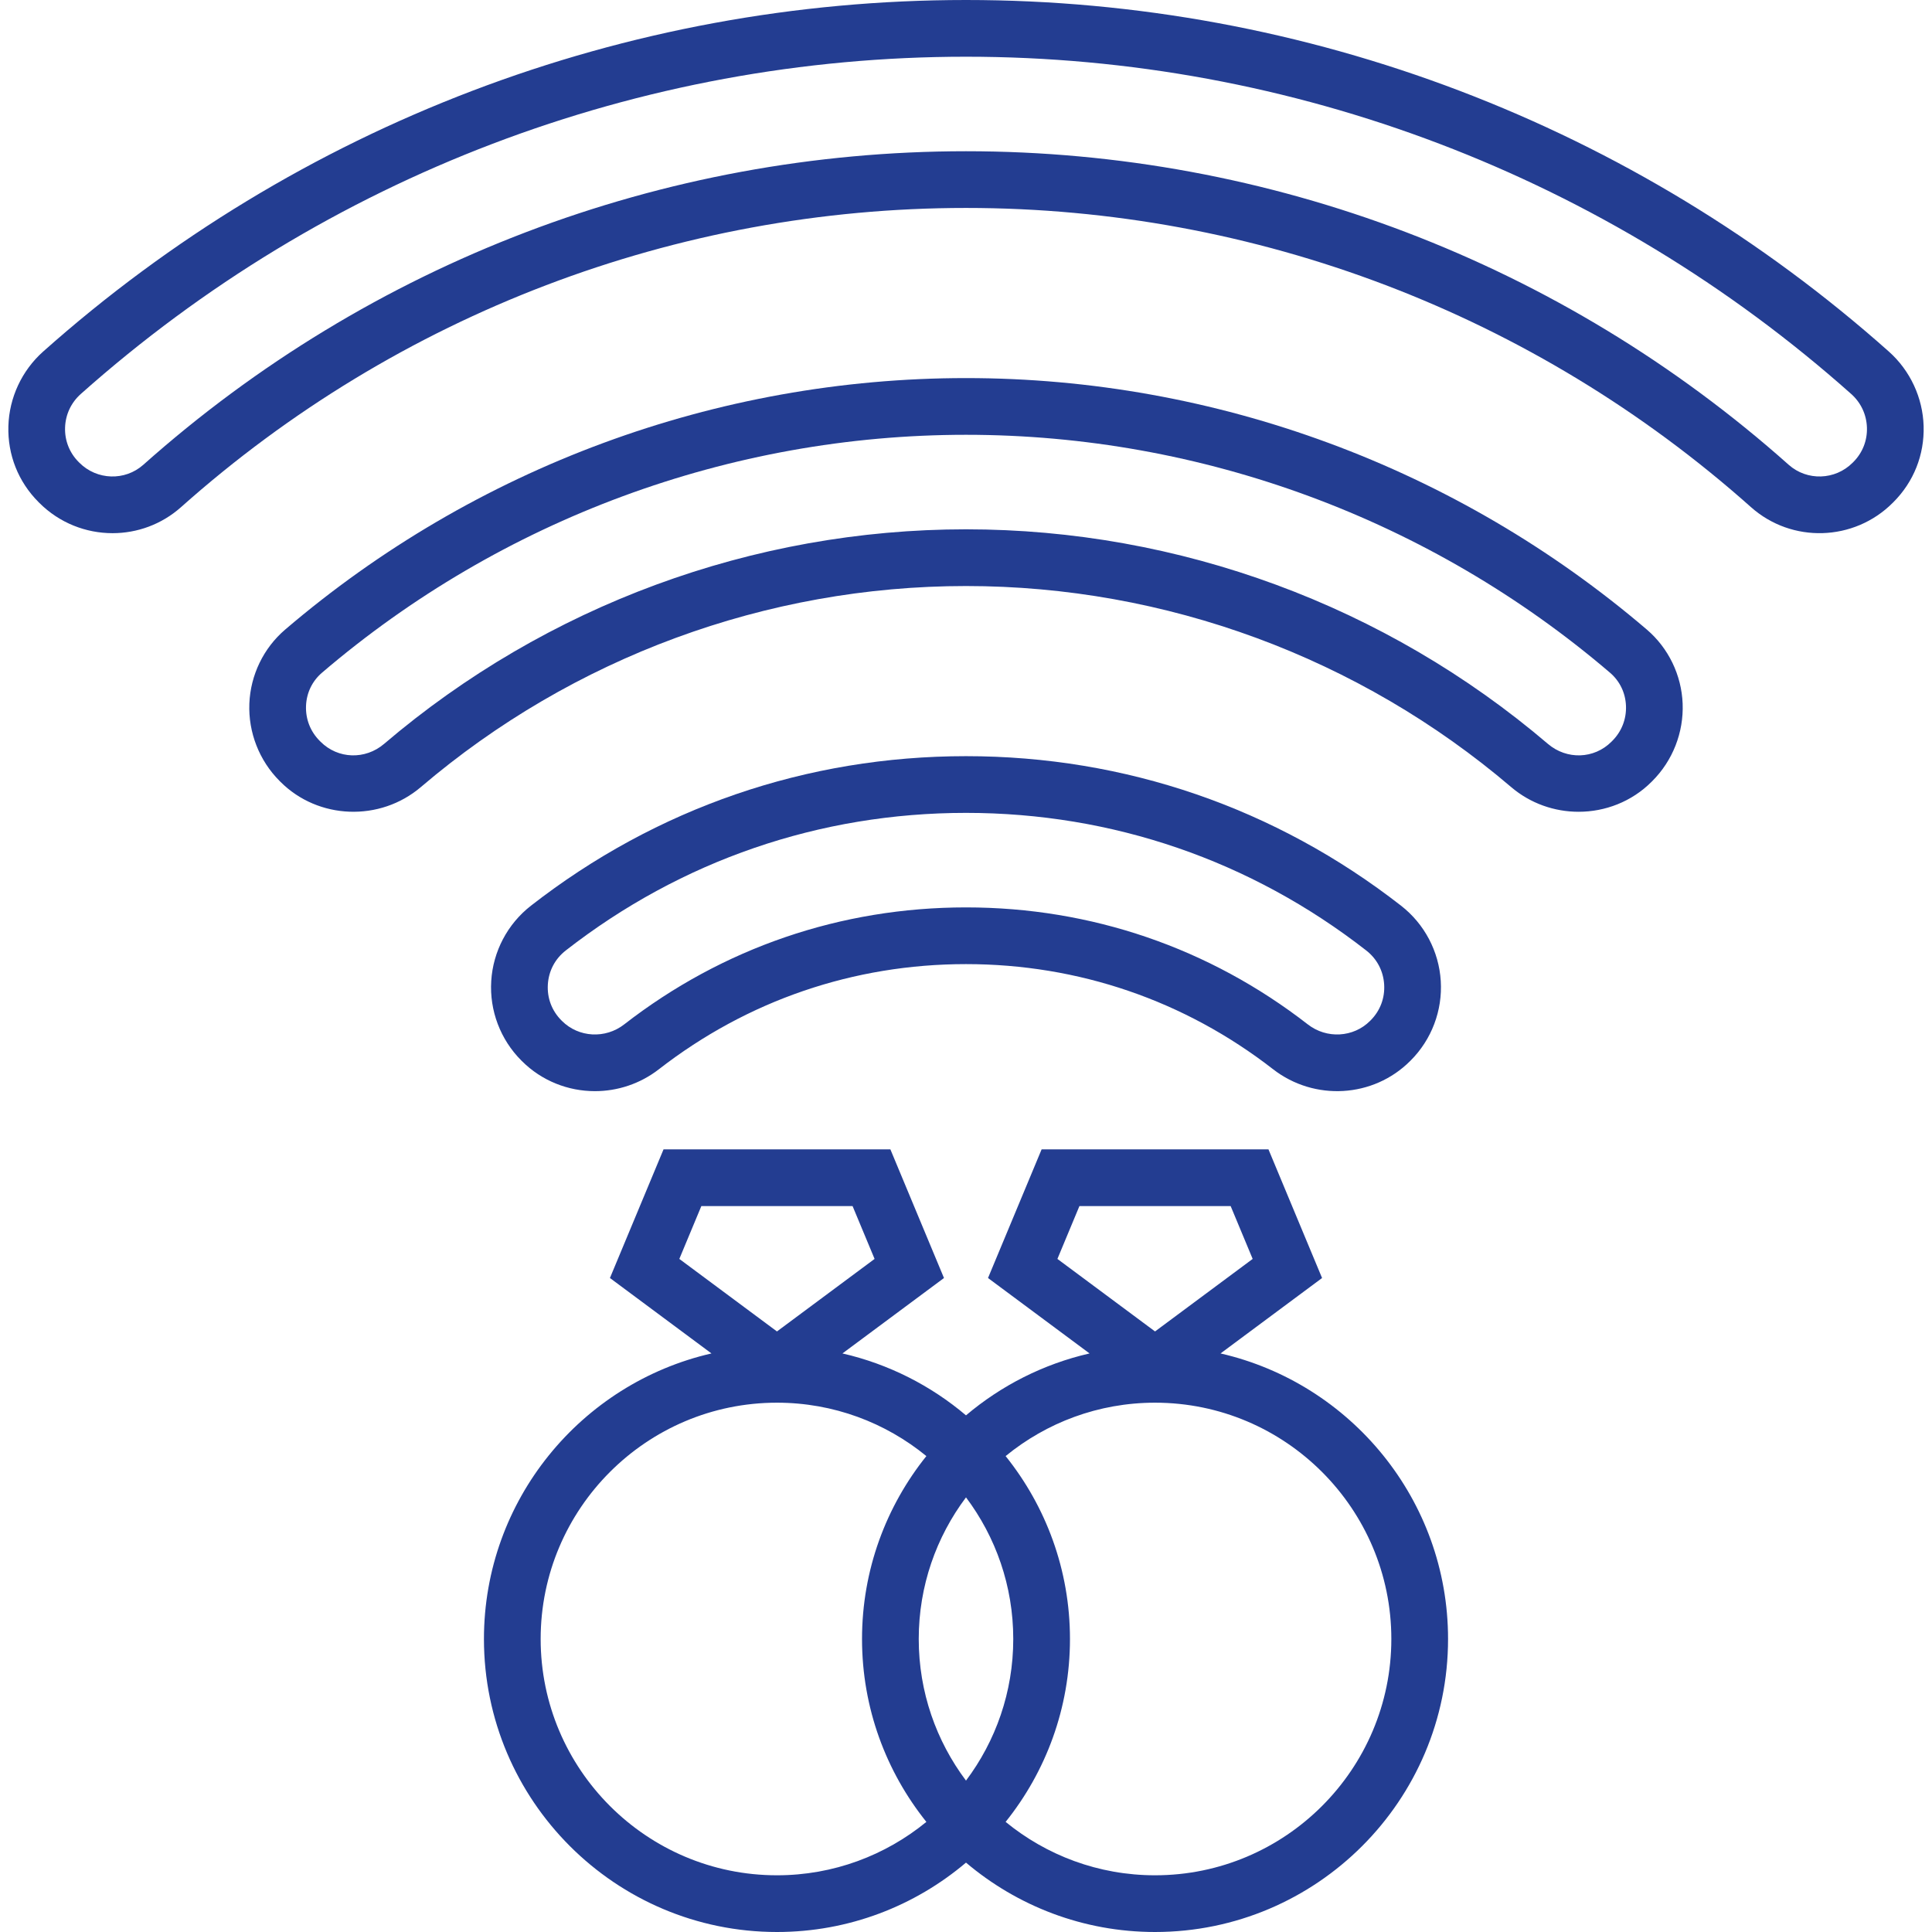 <svg id="Capa_1" enable-background="new 0 0 511 511" height="512" viewBox="0 0 511 511" width="512" xmlns="http://www.w3.org/2000/svg"><g id="Outline_22_" fill="#233d91"><path d="m508.784 112.693c-.218-7.516-3.568-14.697-9.192-19.703-67.365-59.966-154.053-92.99-244.092-92.99s-176.726 33.024-244.093 92.99c-5.624 5.006-8.974 12.187-9.192 19.703-.221 7.601 2.619 14.748 7.995 20.124l.188.188c5.328 5.328 12.34 8.016 19.364 8.016 6.471 0 12.951-2.284 18.123-6.89 57.293-51.029 131.026-79.131 207.615-79.131 76.59 0 150.322 28.102 207.615 79.13 10.783 9.605 27.251 9.111 37.486-1.125l.188-.188c5.377-5.376 8.216-12.523 7.995-20.124zm-18.601 9.517-.187.188c-4.622 4.621-12.048 4.855-16.904.531-60.043-53.478-137.318-82.929-217.592-82.929-80.272 0-157.548 29.451-217.592 82.929-4.857 4.325-12.282 4.092-16.904-.531l-.188-.188c-2.426-2.426-3.708-5.652-3.608-9.083.1-3.456 1.582-6.628 4.172-8.934 64.617-57.517 147.762-89.193 234.12-89.193 86.357 0 169.503 31.676 234.119 89.194 2.59 2.306 4.071 5.479 4.172 8.934.1 3.431-1.181 6.656-3.608 9.082z"/><path d="m435.571 166.514c-50.185-42.892-114.134-66.514-180.071-66.514-65.936 0-129.886 23.622-180.07 66.514-5.728 4.895-9.183 12.036-9.478 19.591-.298 7.617 2.622 15.076 8.011 20.465l.224.224c9.999 9.999 26.313 10.598 37.14 1.367 40.204-34.281 91.406-53.161 144.173-53.161 52.768 0 103.969 18.88 144.173 53.161 5.137 4.381 11.508 6.548 17.854 6.548 7.027 0 14.024-2.658 19.279-7.909l.23-.23c5.389-5.39 8.309-12.849 8.011-20.465-.295-7.556-3.749-14.696-9.476-19.591zm-9.135 29.444-.23.23c-4.58 4.58-11.803 4.82-16.8.56-42.916-36.595-97.574-56.748-153.906-56.748-56.331 0-110.989 20.153-153.905 56.747-4.998 4.262-12.221 4.021-16.801-.56l-.224-.224c-2.478-2.478-3.766-5.771-3.629-9.272.135-3.44 1.639-6.556 4.235-8.775 47.47-40.572 107.959-62.916 170.324-62.916s122.854 22.344 170.324 62.916c2.597 2.219 4.101 5.335 4.235 8.775.138 3.502-1.152 6.795-3.623 9.267z"/><path d="m157.351 288.603c5.948 0 11.93-1.916 16.938-5.806 23.41-18.185 51.492-27.797 81.211-27.797s57.801 9.612 81.211 27.796c10.94 8.5 26.527 7.571 36.255-2.156l.145-.144c5.542-5.542 8.444-13.209 7.961-21.034-.482-7.827-4.307-15.081-10.491-19.902-33.199-25.88-72.993-39.56-115.081-39.56-42.087 0-81.881 13.68-115.081 39.561-6.184 4.822-10.008 12.076-10.491 19.903-.482 7.824 2.419 15.491 7.962 21.033l.143.143c5.276 5.275 12.273 7.963 19.318 7.963zm-12.45-28.216c.221-3.59 1.905-6.785 4.742-8.996 30.538-23.807 67.143-36.391 105.857-36.391s75.319 12.584 105.857 36.391c2.837 2.211 4.521 5.406 4.743 8.996.221 3.587-1.057 6.962-3.588 9.494l-.152.152c-4.396 4.394-11.466 4.788-16.448.917-26.065-20.247-57.33-30.95-90.412-30.95-33.083 0-64.347 10.703-90.413 30.951-4.982 3.872-12.052 3.477-16.447-.917l-.143-.143c-2.54-2.541-3.818-5.916-3.596-9.504z"/><path d="m322.822 357.976 26.856-19.95-14.178-34.026h-60l-14.178 34.025 26.857 19.95c-12.248 2.808-23.396 8.517-32.679 16.377-9.283-7.86-20.431-13.569-32.679-16.377l26.856-19.95-14.177-34.025h-60l-14.177 34.025 26.856 19.95c-34.419 7.892-60.179 38.747-60.179 75.525 0 42.734 34.766 77.5 77.5 77.5 19.043 0 36.493-6.917 50-18.353 13.507 11.436 30.957 18.353 50 18.353 42.733 0 77.5-34.766 77.5-77.5 0-36.778-25.76-67.632-60.178-75.524zm-43.144-25.001 5.822-13.975h40l5.822 13.975-25.822 19.182zm-100.001 0 5.823-13.975h40l5.823 13.975-25.823 19.182zm25.823 163.025c-34.462 0-62.5-28.038-62.5-62.5s28.038-62.5 62.5-62.5c14.98 0 28.742 5.302 39.519 14.122-10.636 13.27-17.019 30.088-17.019 48.378s6.383 35.108 17.019 48.378c-10.777 8.82-24.539 14.122-39.519 14.122zm50-25.043c-7.845-10.446-12.5-23.417-12.5-37.457s4.655-27.011 12.5-37.457c7.845 10.446 12.5 23.417 12.5 37.457s-4.655 27.011-12.5 37.457zm50 25.043c-14.98 0-28.742-5.302-39.519-14.122 10.636-13.27 17.019-30.088 17.019-48.378s-6.383-35.108-17.019-48.378c10.777-8.82 24.539-14.122 39.519-14.122 34.463 0 62.5 28.038 62.5 62.5s-28.037 62.5-62.5 62.5z"/></g></svg>